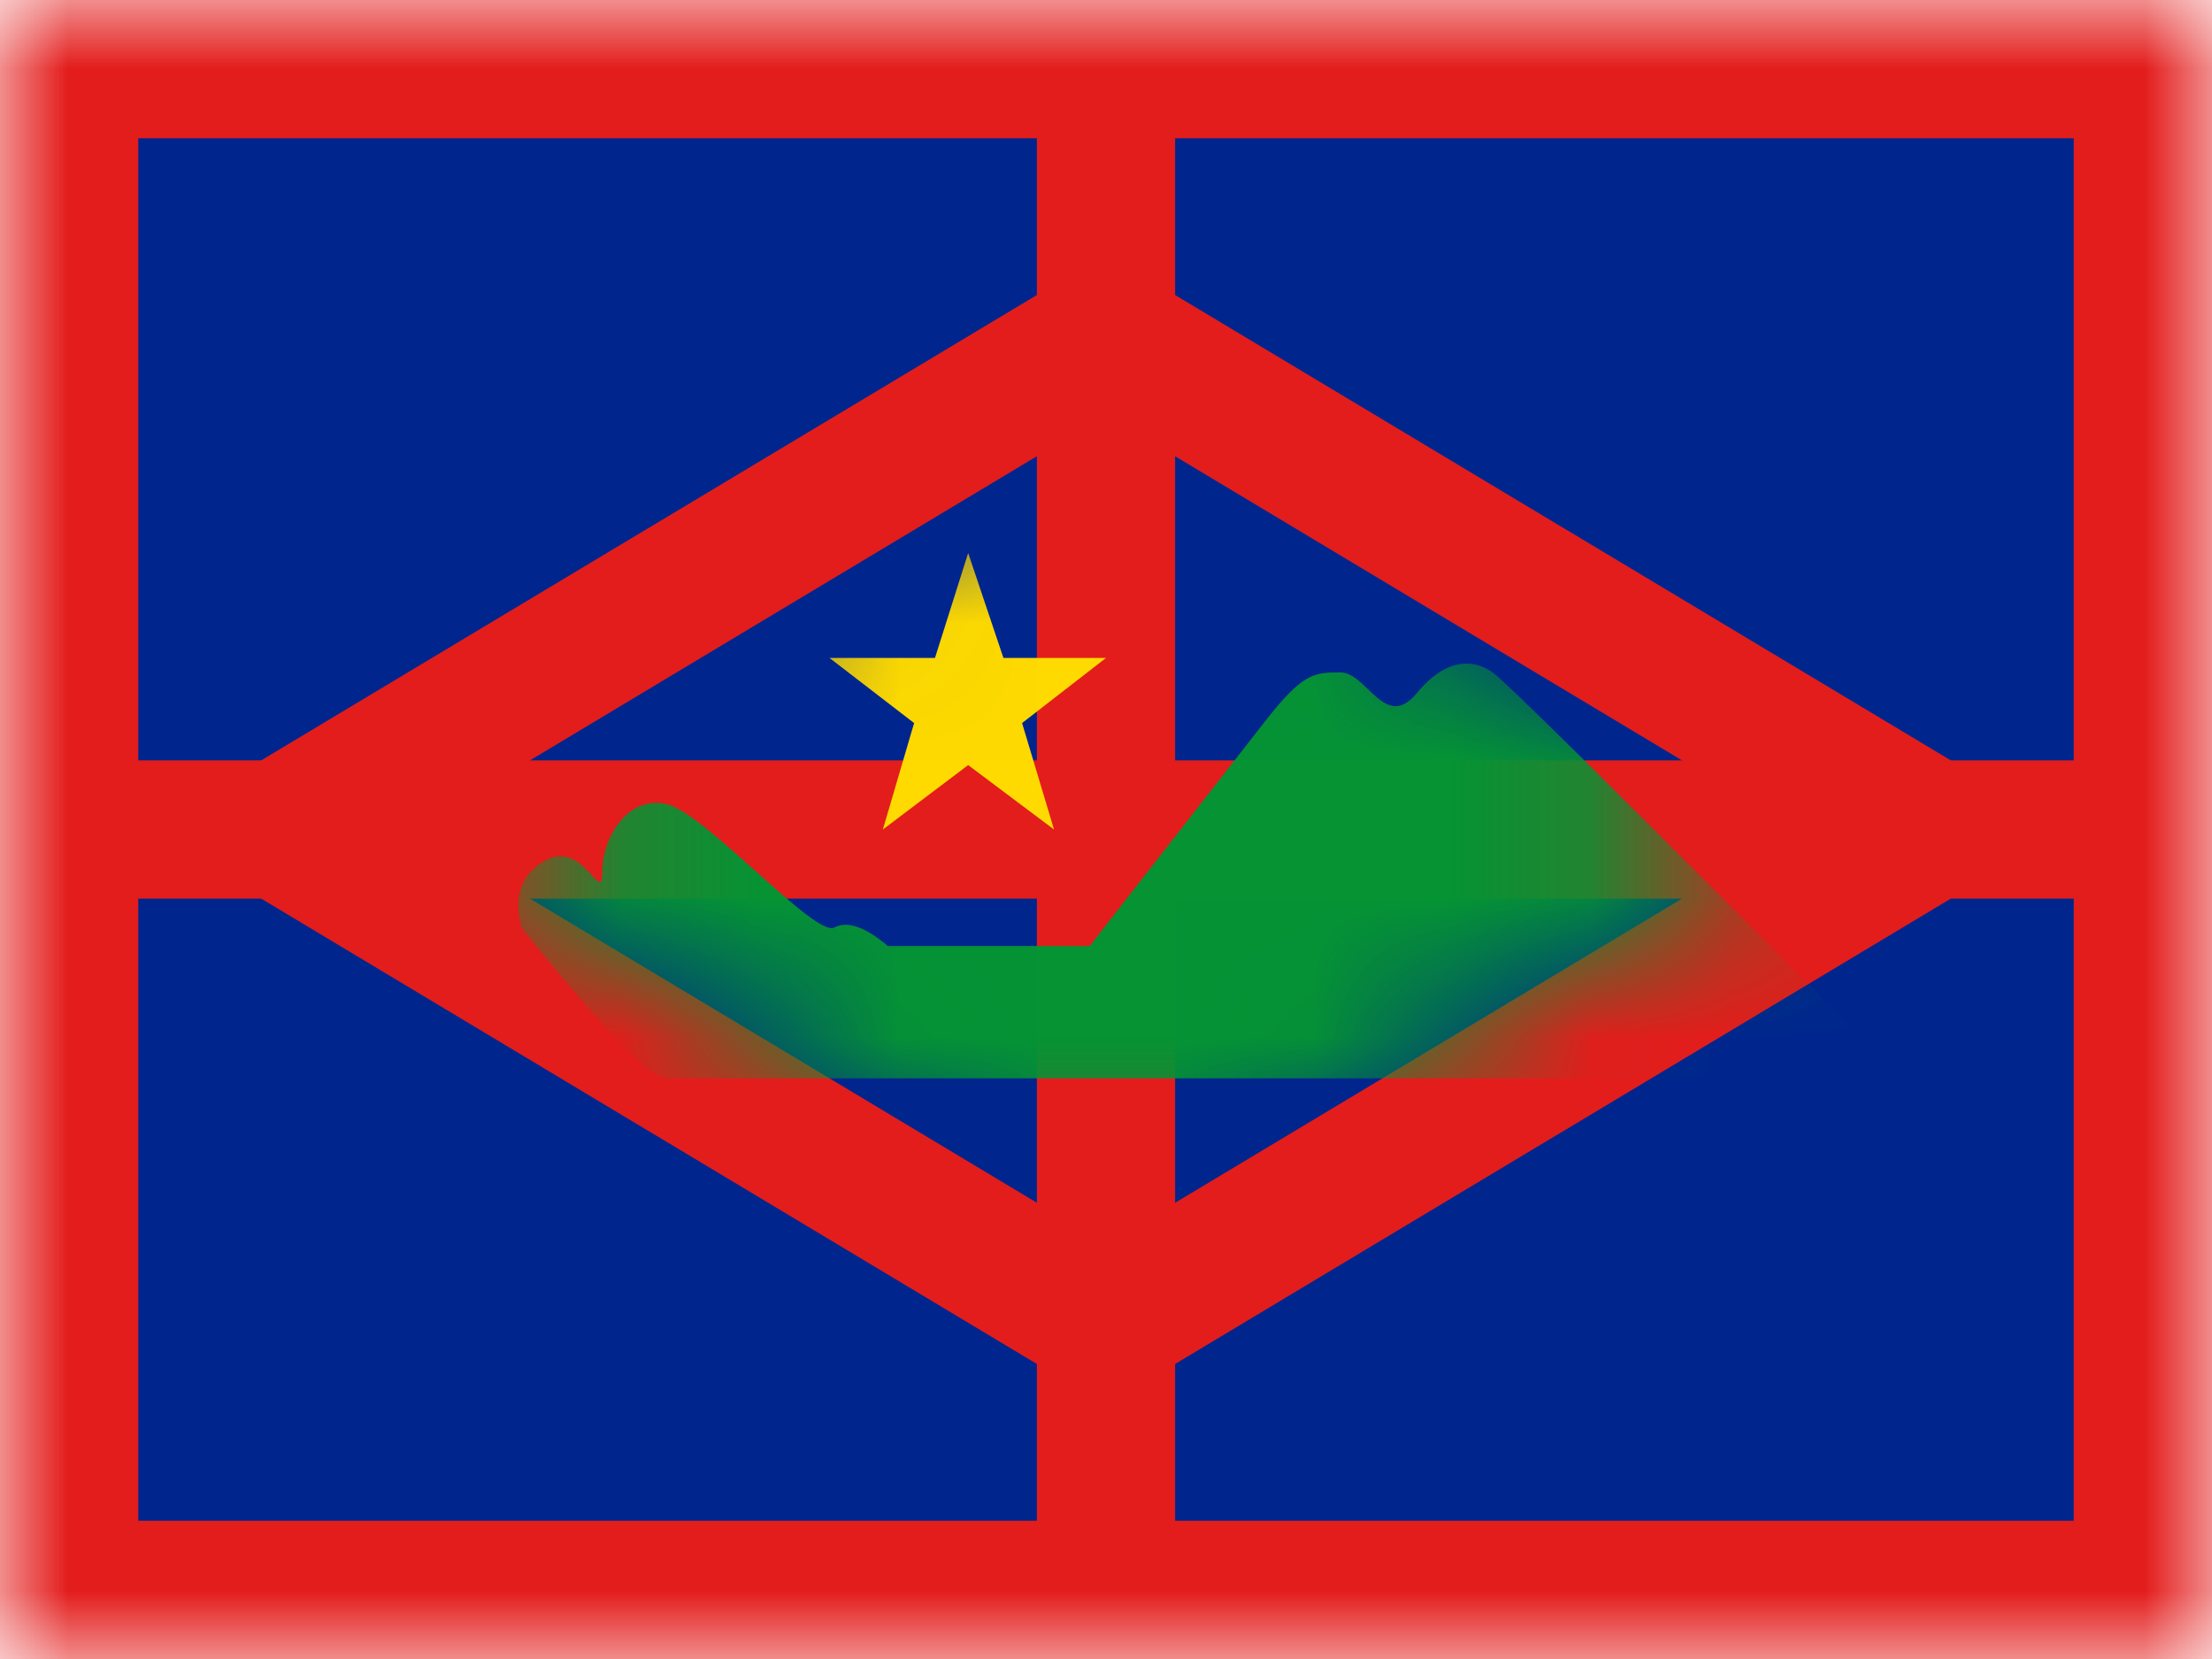 <?xml version="1.0" encoding="UTF-8"?>
<svg width="16px" height="12px" viewBox="0 0 16 12" version="1.1" xmlns="http://www.w3.org/2000/svg" xmlns:xlink="http://www.w3.org/1999/xlink">
    <title>flags/S/BQ-SE - Sint Eustatius</title>
    <defs>
        <rect id="path-1" x="0" y="0" width="16" height="12"></rect>
        <polygon id="path-3" points="8 3 13 6 8 9 3 6"></polygon>
    </defs>
    <g id="Symbols" stroke="none" stroke-width="1" fill="none" fill-rule="evenodd">
        <g id="flag">
            <mask id="mask-2" fill="white">
                <use xlink:href="#path-1"></use>
            </mask>
            <g id="mask"></g>
            <g id="contents" mask="url(#mask-2)">
                <polygon id="bg" fill="#00268D" points="0 0 16 0 16 12 0 12"></polygon>
                <path d="M15.5,0.5 L15.5,11.5 L0.5,11.5 L0.5,0.5 L15.5,0.5 Z" id="bg" stroke="#E31D1C" fill="#00268D"></path>
                <rect id="Rectangle" fill="#E31D1C" fill-rule="nonzero" x="7.5" y="0" width="1" height="12"></rect>
                <rect id="Rectangle" fill="#E31D1C" fill-rule="nonzero" transform="translate(8, 6) rotate(-90) translate(-8, -6) " x="7.5" y="-2" width="1" height="16"></rect>
                <mask id="mask-4" fill="white">
                    <use xlink:href="#path-3"></use>
                </mask>
                <path stroke="#E31D1C" d="M8,2.417 L13.972,6 L8,9.583 L2.028,6 L8,2.417 Z"></path>
                <path d="M4.823,7.8 C4.942,7.8 7.918,7.8 13.75,7.8 L12.806,6.843 C11.548,5.581 10.878,4.921 10.797,4.864 C10.676,4.777 10.475,4.739 10.247,5.015 C10.018,5.291 9.887,4.864 9.697,4.864 C9.507,4.864 9.427,4.864 9.151,5.217 C8.967,5.453 8.544,5.995 7.882,6.843 L6.422,6.843 C6.258,6.704 6.129,6.659 6.035,6.709 C5.895,6.783 5.104,5.884 4.823,5.817 C4.541,5.75 4.356,6.06 4.356,6.308 C4.356,6.555 4.223,6.081 3.954,6.22 C3.774,6.313 3.713,6.476 3.771,6.709 C4.353,7.436 4.703,7.8 4.823,7.8 Z" id="Path-452" fill="#059334" fill-rule="nonzero" mask="url(#mask-4)"></path>
                <polygon id="Star" fill="#FEDA00" mask="url(#mask-4)" points="7.003 5.534 6.386 6 6.612 5.23 6 4.759 6.763 4.759 7.003 4 7.258 4.759 8 4.759 7.393 5.23 7.624 6"></polygon>
            </g>
        </g>
    </g>
</svg>